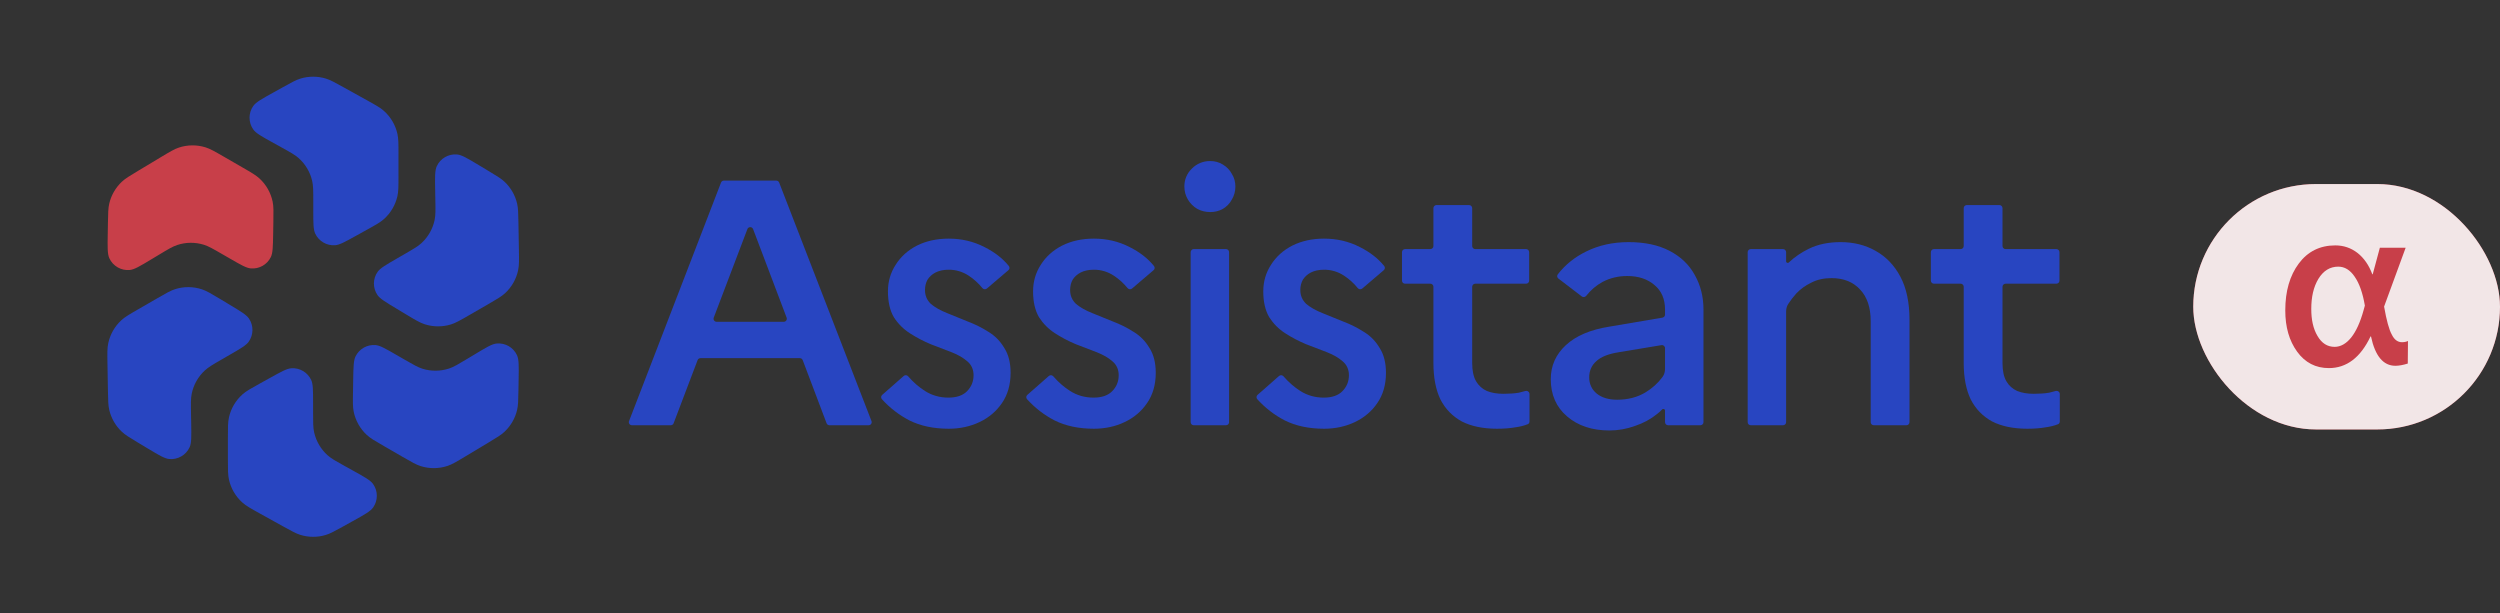 <svg width="163" height="40" viewBox="0 0 163 40" fill="none" xmlns="http://www.w3.org/2000/svg">
<rect x="0" y="0" width="163" height="40" fill="#333333" stroke="none"/>
<path d="M25.981 10.054C25.981 9.372 25.981 9.032 25.91 8.72C25.779 8.145 25.473 7.625 25.033 7.232C24.795 7.019 24.497 6.854 23.901 6.523L22.378 5.678C21.815 5.366 21.533 5.21 21.243 5.122C20.706 4.959 20.133 4.959 19.596 5.122C19.306 5.21 19.024 5.366 18.461 5.678L17.833 6.027C17.071 6.449 16.689 6.661 16.515 6.907C16.188 7.367 16.188 7.984 16.515 8.444C16.69 8.69 17.072 8.901 17.835 9.323L18.343 9.604C18.94 9.935 19.239 10.1 19.477 10.313C19.917 10.706 20.224 11.227 20.355 11.802C20.426 12.114 20.426 12.455 20.426 13.137V13.72C20.426 14.546 20.426 14.96 20.55 15.226C20.782 15.724 21.297 16.028 21.846 15.989C22.139 15.969 22.501 15.768 23.224 15.367L23.9 14.992C24.497 14.662 24.795 14.497 25.033 14.284C25.473 13.89 25.779 13.37 25.91 12.795C25.981 12.484 25.981 12.143 25.981 11.461V10.054Z" fill="#2845C1"/>
<path d="M9.026 20.157C8.435 20.498 8.14 20.668 7.906 20.885C7.473 21.286 7.176 21.811 7.055 22.389C6.99 22.701 6.996 23.042 7.007 23.723L7.037 25.465C7.048 26.109 7.054 26.431 7.123 26.726C7.251 27.272 7.537 27.768 7.946 28.152C8.168 28.36 8.444 28.525 8.996 28.857L9.612 29.227C10.359 29.676 10.733 29.9 11.033 29.928C11.595 29.981 12.129 29.672 12.364 29.159C12.489 28.885 12.481 28.449 12.466 27.577L12.455 26.996C12.443 26.314 12.436 25.973 12.502 25.66C12.622 25.082 12.919 24.556 13.353 24.155C13.587 23.938 13.882 23.767 14.473 23.426L14.977 23.135C15.694 22.721 16.052 22.515 16.22 22.274C16.535 21.824 16.541 21.226 16.233 20.77C16.069 20.527 15.714 20.314 15.006 19.888L14.343 19.489C13.758 19.138 13.466 18.963 13.163 18.863C12.602 18.679 11.998 18.674 11.435 18.848C11.13 18.942 10.835 19.113 10.244 19.454L9.026 20.157Z" fill="#2845C1"/>
<path d="M14.859 29.946C14.859 30.628 14.859 30.968 14.93 31.28C15.06 31.855 15.367 32.375 15.806 32.768C16.044 32.981 16.342 33.147 16.938 33.477L18.461 34.322C19.024 34.634 19.306 34.79 19.596 34.878C20.133 35.041 20.706 35.041 21.243 34.878C21.533 34.79 21.815 34.634 22.378 34.322L23.006 33.974C23.769 33.551 24.15 33.339 24.325 33.093C24.651 32.633 24.651 32.016 24.324 31.556C24.149 31.31 23.767 31.099 23.005 30.677L22.496 30.396C21.899 30.065 21.601 29.9 21.362 29.687C20.922 29.294 20.615 28.773 20.484 28.198C20.413 27.886 20.413 27.545 20.413 26.863V26.28C20.413 25.454 20.413 25.04 20.289 24.774C20.057 24.276 19.542 23.972 18.994 24.011C18.7 24.031 18.339 24.232 17.616 24.633L16.939 25.008C16.343 25.338 16.044 25.503 15.807 25.716C15.367 26.11 15.06 26.63 14.93 27.205C14.859 27.516 14.859 27.857 14.859 28.539V29.946Z" fill="#2845C1"/>
<path d="M26.253 29.789C26.843 30.13 27.138 30.3 27.443 30.395C28.006 30.569 28.61 30.564 29.171 30.38C29.474 30.28 29.766 30.105 30.35 29.754L31.844 28.857C32.396 28.525 32.672 28.36 32.893 28.152C33.302 27.768 33.588 27.272 33.716 26.726C33.785 26.431 33.791 26.109 33.802 25.465L33.814 24.747C33.829 23.875 33.837 23.439 33.711 23.165C33.476 22.652 32.942 22.344 32.38 22.397C32.079 22.425 31.706 22.65 30.959 23.1L30.461 23.399C29.876 23.751 29.584 23.927 29.28 24.027C28.72 24.212 28.115 24.217 27.551 24.043C27.246 23.948 26.951 23.778 26.36 23.437L25.856 23.146C25.14 22.732 24.782 22.526 24.489 22.5C23.941 22.452 23.421 22.746 23.18 23.24C23.051 23.505 23.044 23.918 23.029 24.745L23.016 25.518C23.004 26.2 22.998 26.541 23.063 26.853C23.184 27.431 23.482 27.956 23.914 28.357C24.148 28.574 24.444 28.744 25.034 29.085L26.253 29.789Z" fill="#2845C1"/>
<path d="M31.814 19.843C32.404 19.502 32.699 19.332 32.933 19.115C33.366 18.714 33.663 18.189 33.784 17.611C33.849 17.299 33.844 16.958 33.832 16.277L33.802 14.535C33.791 13.891 33.785 13.569 33.716 13.274C33.588 12.728 33.302 12.232 32.893 11.848C32.672 11.64 32.396 11.475 31.844 11.143L31.228 10.773C30.48 10.324 30.107 10.1 29.806 10.072C29.244 10.019 28.71 10.328 28.476 10.841C28.35 11.115 28.358 11.551 28.374 12.423L28.384 13.004C28.397 13.686 28.403 14.027 28.338 14.34C28.217 14.918 27.92 15.444 27.487 15.845C27.252 16.062 26.957 16.233 26.366 16.574L25.862 16.865C25.146 17.279 24.788 17.485 24.619 17.726C24.304 18.176 24.299 18.774 24.606 19.23C24.77 19.473 25.125 19.686 25.834 20.112L26.497 20.511C27.081 20.862 27.373 21.037 27.677 21.137C28.237 21.321 28.841 21.326 29.404 21.152C29.709 21.058 30.005 20.887 30.595 20.546L31.814 19.843Z" fill="#2845C1"/>
<path d="M14.586 10.211C13.996 9.87 13.701 9.7 13.396 9.606C12.833 9.431 12.229 9.436 11.669 9.62C11.365 9.72 11.073 9.895 10.489 10.246L8.996 11.143C8.444 11.475 8.168 11.64 7.946 11.848C7.537 12.232 7.251 12.728 7.123 13.274C7.054 13.569 7.048 13.891 7.037 14.535L7.025 15.253C7.01 16.125 7.002 16.561 7.128 16.835C7.364 17.348 7.898 17.656 8.46 17.603C8.76 17.575 9.134 17.35 9.881 16.9L10.379 16.601C10.963 16.249 11.255 16.073 11.559 15.973C12.12 15.788 12.724 15.783 13.288 15.957C13.593 16.052 13.889 16.222 14.479 16.563L14.984 16.854C15.7 17.268 16.058 17.474 16.351 17.5C16.898 17.548 17.419 17.254 17.659 16.76C17.788 16.495 17.795 16.082 17.81 15.255L17.823 14.482C17.835 13.8 17.841 13.459 17.776 13.147C17.655 12.569 17.358 12.044 16.925 11.643C16.691 11.426 16.395 11.255 15.805 10.915L14.586 10.211Z" fill="#C83F49"/>
<path d="M61.858 15.558C62.693 15.558 63.468 15.74 64.182 16.105C64.846 16.437 65.379 16.851 65.778 17.347C65.844 17.428 65.829 17.547 65.75 17.614L64.346 18.812C64.257 18.888 64.124 18.872 64.05 18.781C63.791 18.462 63.493 18.193 63.157 17.973C62.762 17.715 62.328 17.585 61.858 17.585C61.524 17.585 61.235 17.646 60.992 17.768C60.765 17.889 60.59 18.049 60.468 18.246C60.362 18.444 60.309 18.664 60.309 18.907C60.309 19.272 60.438 19.575 60.696 19.818C60.969 20.046 61.319 20.244 61.744 20.411C62.17 20.578 62.617 20.761 63.088 20.958C63.574 21.14 64.03 21.368 64.455 21.642C64.881 21.9 65.222 22.249 65.481 22.689C65.754 23.115 65.891 23.654 65.891 24.307C65.891 25.081 65.701 25.742 65.322 26.289C64.957 26.821 64.471 27.231 63.864 27.52C63.256 27.808 62.587 27.953 61.858 27.953C60.871 27.953 60.012 27.771 59.283 27.406C58.612 27.056 58.017 26.596 57.5 26.027C57.426 25.946 57.435 25.821 57.518 25.748L58.921 24.514C59.007 24.438 59.138 24.45 59.212 24.536C59.542 24.919 59.908 25.238 60.309 25.492C60.764 25.781 61.273 25.925 61.835 25.925C62.367 25.925 62.77 25.788 63.043 25.515C63.332 25.226 63.476 24.877 63.476 24.467C63.476 24.087 63.339 23.784 63.066 23.556C62.807 23.328 62.466 23.13 62.04 22.963C61.615 22.796 61.159 22.621 60.673 22.439C60.202 22.241 59.755 22.006 59.329 21.732C58.904 21.459 58.554 21.11 58.281 20.685C58.022 20.244 57.894 19.682 57.894 18.998C57.894 18.36 58.061 17.783 58.395 17.267C58.729 16.735 59.192 16.317 59.784 16.013C60.392 15.709 61.083 15.558 61.858 15.558Z" fill="#2845C1"/>
<path d="M71.322 15.558C72.157 15.558 72.932 15.74 73.646 16.105C74.31 16.437 74.842 16.851 75.242 17.347C75.308 17.428 75.293 17.547 75.214 17.614L73.81 18.812C73.721 18.888 73.588 18.872 73.514 18.781C73.255 18.462 72.957 18.193 72.62 17.973C72.225 17.715 71.792 17.585 71.322 17.585C70.987 17.585 70.698 17.646 70.455 17.768C70.228 17.889 70.052 18.049 69.931 18.246C69.825 18.444 69.772 18.664 69.772 18.907C69.772 19.272 69.901 19.575 70.159 19.818C70.433 20.046 70.782 20.244 71.207 20.411C71.633 20.578 72.081 20.761 72.552 20.958C73.038 21.14 73.494 21.368 73.919 21.642C74.344 21.9 74.686 22.249 74.945 22.689C75.218 23.115 75.355 23.654 75.355 24.307C75.355 25.081 75.164 25.742 74.784 26.289C74.42 26.821 73.934 27.231 73.326 27.52C72.719 27.808 72.051 27.953 71.322 27.953C70.334 27.953 69.475 27.771 68.746 27.406C68.075 27.056 67.48 26.596 66.963 26.027C66.889 25.946 66.898 25.821 66.981 25.748L68.384 24.514C68.47 24.438 68.601 24.45 68.675 24.536C69.005 24.919 69.371 25.238 69.772 25.492C70.227 25.781 70.736 25.925 71.298 25.925C71.83 25.925 72.233 25.788 72.506 25.515C72.795 25.226 72.939 24.877 72.939 24.467C72.939 24.087 72.802 23.784 72.529 23.556C72.27 23.328 71.928 23.13 71.503 22.963C71.078 22.796 70.622 22.621 70.136 22.439C69.665 22.241 69.217 22.006 68.792 21.732C68.367 21.459 68.018 21.11 67.744 20.685C67.486 20.244 67.357 19.682 67.357 18.998C67.357 18.36 67.524 17.783 67.858 17.267C68.192 16.735 68.655 16.317 69.247 16.013C69.855 15.709 70.547 15.558 71.322 15.558Z" fill="#2845C1"/>
<path d="M86.331 15.558C87.167 15.558 87.942 15.74 88.656 16.105C89.32 16.437 89.852 16.851 90.252 17.347C90.317 17.428 90.303 17.547 90.224 17.614L88.82 18.812C88.731 18.888 88.597 18.872 88.524 18.781C88.265 18.462 87.967 18.193 87.63 17.973C87.235 17.714 86.802 17.585 86.331 17.585C85.997 17.585 85.708 17.646 85.465 17.768C85.237 17.889 85.063 18.049 84.942 18.246C84.835 18.444 84.781 18.664 84.781 18.907C84.782 19.272 84.911 19.575 85.169 19.818C85.443 20.046 85.792 20.244 86.217 20.411C86.642 20.578 87.091 20.761 87.562 20.958C88.048 21.14 88.504 21.368 88.929 21.642C89.354 21.9 89.696 22.249 89.954 22.689C90.228 23.115 90.364 23.654 90.365 24.307C90.365 25.081 90.175 25.742 89.795 26.289C89.431 26.821 88.944 27.231 88.336 27.52C87.729 27.808 87.06 27.953 86.331 27.953C85.344 27.953 84.485 27.771 83.756 27.406C83.084 27.056 82.49 26.596 81.974 26.027C81.9 25.946 81.909 25.821 81.991 25.748L83.394 24.514C83.479 24.438 83.61 24.45 83.685 24.536C84.015 24.919 84.381 25.238 84.781 25.492C85.237 25.781 85.747 25.925 86.309 25.925C86.84 25.925 87.243 25.788 87.516 25.515C87.804 25.226 87.949 24.877 87.95 24.467C87.95 24.087 87.812 23.784 87.539 23.556C87.281 23.328 86.939 23.13 86.514 22.963C86.089 22.796 85.633 22.621 85.147 22.439C84.676 22.241 84.227 22.006 83.802 21.732C83.377 21.459 83.028 21.11 82.754 20.685C82.496 20.244 82.366 19.682 82.366 18.998C82.366 18.36 82.534 17.783 82.868 17.267C83.203 16.735 83.666 16.317 84.258 16.013C84.866 15.709 85.557 15.558 86.331 15.558Z" fill="#2845C1"/>
<path fill-rule="evenodd" clip-rule="evenodd" d="M106.191 15.786C107.239 15.786 108.128 15.976 108.857 16.355C109.586 16.735 110.133 17.259 110.498 17.928C110.877 18.596 111.067 19.348 111.067 20.184V27.526C111.067 27.636 110.977 27.726 110.867 27.726H108.76C108.65 27.726 108.56 27.636 108.56 27.526V26.766C108.56 26.672 108.438 26.627 108.372 26.695C108.27 26.8 108.159 26.9 108.037 26.996C107.626 27.33 107.148 27.589 106.601 27.771C106.054 27.969 105.5 28.067 104.938 28.067C103.814 28.067 102.894 27.764 102.18 27.156C101.466 26.549 101.11 25.735 101.11 24.718C101.11 23.852 101.436 23.115 102.089 22.508C102.743 21.9 103.684 21.497 104.915 21.3L108.394 20.709C108.49 20.693 108.56 20.609 108.56 20.512V20.184C108.56 19.5 108.333 18.969 107.877 18.589C107.422 18.194 106.829 17.996 106.1 17.996C105.508 17.996 104.968 18.126 104.482 18.384C104.071 18.609 103.717 18.91 103.422 19.287C103.351 19.376 103.222 19.396 103.132 19.327L101.606 18.16C101.52 18.094 101.501 17.972 101.568 17.887C102.052 17.262 102.666 16.767 103.411 16.401C104.231 15.991 105.158 15.786 106.191 15.786ZM105.553 22.964C104.87 23.07 104.376 23.267 104.072 23.556C103.768 23.829 103.616 24.178 103.616 24.604C103.616 25.029 103.775 25.379 104.094 25.652C104.428 25.926 104.877 26.062 105.439 26.062C106.138 26.062 106.753 25.903 107.285 25.584C107.721 25.322 108.09 24.988 108.393 24.583C108.508 24.43 108.56 24.24 108.56 24.048V22.701C108.56 22.577 108.449 22.483 108.327 22.503L105.553 22.964Z" fill="#2845C1"/>
<path d="M95.987 16.041C95.987 16.152 96.076 16.241 96.187 16.241H99.502C99.612 16.241 99.702 16.331 99.702 16.441V18.297C99.702 18.407 99.612 18.497 99.502 18.497H96.187C96.076 18.497 95.987 18.587 95.987 18.697V23.67C95.987 24.171 96.071 24.566 96.238 24.855C96.405 25.143 96.64 25.355 96.944 25.492C97.248 25.614 97.605 25.675 98.015 25.675C98.41 25.675 98.745 25.652 99.018 25.606C99.174 25.572 99.317 25.535 99.448 25.495C99.583 25.454 99.724 25.552 99.724 25.693V27.481C99.724 27.56 99.678 27.633 99.604 27.661C99.361 27.756 99.089 27.823 98.79 27.862C98.455 27.923 98.061 27.953 97.605 27.953C96.694 27.953 95.926 27.794 95.303 27.475C94.696 27.14 94.233 26.662 93.914 26.039C93.61 25.401 93.459 24.611 93.459 23.67V18.697C93.459 18.587 93.369 18.497 93.258 18.497H91.609C91.498 18.497 91.409 18.407 91.409 18.297V16.441C91.409 16.331 91.498 16.241 91.609 16.241H93.258C93.369 16.241 93.459 16.152 93.459 16.041V13.571C93.459 13.461 93.548 13.371 93.659 13.371H95.787C95.897 13.371 95.987 13.461 95.987 13.571V16.041Z" fill="#2845C1"/>
<path d="M130.563 16.041C130.563 16.152 130.653 16.241 130.763 16.241H134.077C134.187 16.241 134.277 16.331 134.277 16.441V18.297C134.277 18.407 134.187 18.497 134.077 18.497H130.763C130.653 18.497 130.563 18.587 130.563 18.697V23.67C130.563 24.171 130.646 24.566 130.813 24.855C130.98 25.143 131.216 25.355 131.52 25.492C131.824 25.614 132.18 25.675 132.59 25.675C132.985 25.675 133.32 25.652 133.593 25.606C133.749 25.572 133.893 25.535 134.024 25.495C134.158 25.454 134.299 25.552 134.299 25.692V27.481C134.299 27.56 134.253 27.633 134.179 27.661C133.936 27.756 133.665 27.823 133.366 27.862C133.032 27.923 132.636 27.953 132.18 27.953C131.269 27.953 130.502 27.794 129.879 27.475C129.272 27.14 128.809 26.662 128.49 26.039C128.186 25.401 128.034 24.612 128.034 23.67V18.697C128.034 18.587 127.944 18.497 127.834 18.497H126.092C125.982 18.497 125.892 18.407 125.892 18.297V16.441C125.892 16.331 125.982 16.241 126.092 16.241H127.834C127.944 16.241 128.034 16.152 128.034 16.041V13.571C128.034 13.461 128.123 13.371 128.234 13.371H130.363C130.473 13.371 130.563 13.461 130.563 13.571V16.041Z" fill="#2845C1"/>
<path fill-rule="evenodd" clip-rule="evenodd" d="M56.821 27.453C56.872 27.584 56.775 27.726 56.634 27.726H54.08C53.997 27.726 53.922 27.674 53.893 27.596L52.336 23.48C52.306 23.402 52.232 23.351 52.148 23.351H45.671C45.588 23.351 45.513 23.402 45.484 23.48L43.92 27.597C43.89 27.674 43.816 27.726 43.733 27.726H41.2C41.06 27.726 40.963 27.585 41.014 27.454L47.011 11.903C47.04 11.826 47.115 11.775 47.197 11.775H50.614C50.697 11.775 50.771 11.826 50.801 11.903L56.821 27.453ZM46.536 20.71C46.486 20.841 46.583 20.981 46.723 20.981H51.101C51.24 20.981 51.337 20.841 51.288 20.711L49.103 14.94C49.038 14.767 48.795 14.767 48.729 14.939L46.536 20.71Z" fill="#2845C1"/>
<path d="M80.137 27.526C80.137 27.636 80.048 27.726 79.937 27.726H77.831C77.721 27.726 77.631 27.636 77.631 27.526V16.441C77.631 16.331 77.721 16.241 77.831 16.241H79.937C80.048 16.241 80.137 16.331 80.137 16.441V27.526Z" fill="#2845C1"/>
<path d="M120.009 15.786C120.86 15.786 121.619 15.976 122.288 16.355C122.971 16.735 123.511 17.298 123.906 18.042C124.301 18.786 124.499 19.721 124.499 20.845V27.526C124.499 27.636 124.409 27.726 124.299 27.726H122.169C122.059 27.726 121.969 27.636 121.969 27.526V20.936C121.969 20.055 121.741 19.371 121.286 18.885C120.83 18.384 120.206 18.133 119.417 18.133C118.915 18.133 118.475 18.231 118.095 18.429C117.715 18.611 117.389 18.847 117.116 19.136C116.919 19.355 116.745 19.583 116.592 19.82C116.498 19.966 116.455 20.138 116.455 20.312V27.526C116.455 27.636 116.365 27.726 116.255 27.726H114.149C114.038 27.726 113.949 27.636 113.949 27.526V16.441C113.949 16.331 114.038 16.241 114.149 16.241H116.255C116.365 16.241 116.455 16.331 116.455 16.441V17.039C116.455 17.129 116.566 17.175 116.631 17.113C117.008 16.757 117.443 16.459 117.936 16.219C118.528 15.93 119.219 15.786 120.009 15.786Z" fill="#2845C1"/>
<path d="M78.907 10.5C79.21 10.5 79.484 10.576 79.727 10.727C79.985 10.879 80.183 11.085 80.32 11.343C80.472 11.586 80.547 11.859 80.547 12.163C80.547 12.467 80.472 12.748 80.32 13.006C80.183 13.264 79.985 13.469 79.727 13.621C79.484 13.758 79.211 13.826 78.907 13.826C78.603 13.826 78.322 13.758 78.064 13.621C77.806 13.469 77.601 13.264 77.449 13.006C77.297 12.748 77.221 12.467 77.221 12.163C77.221 11.707 77.381 11.32 77.7 11.001C78.034 10.667 78.436 10.5 78.907 10.5Z" fill="#2845C1"/>
<rect x="143" y="12" width="20" height="16" rx="8" fill="#C83F49"/>
<rect x="143" y="12" width="20" height="16" rx="8" fill="#F6F8F9" fill-opacity="0.9"/>
<path d="M156.987 23.704C156.685 23.798 156.415 23.849 156.179 23.849C155.391 23.849 154.859 23.214 154.589 21.937H154.557C153.906 23.315 152.993 24 151.844 24C150.984 24 150.294 23.646 149.775 22.932C149.256 22.218 149 21.324 149 20.242C149 18.979 149.296 17.969 149.88 17.183C150.465 16.397 151.259 16 152.264 16C152.803 16 153.289 16.166 153.709 16.491C154.13 16.822 154.452 17.284 154.675 17.883H154.701L155.167 16.151H156.849L155.443 19.989C155.601 20.884 155.765 21.497 155.949 21.822C156.107 22.146 156.33 22.312 156.606 22.312C156.764 22.312 156.888 22.283 157 22.233L156.987 23.704ZM154.189 19.924C154.051 19.109 153.828 18.474 153.525 18.041C153.23 17.601 152.869 17.385 152.455 17.385C151.916 17.385 151.483 17.652 151.161 18.178C150.839 18.712 150.695 19.369 150.695 20.141C150.695 20.848 150.819 21.432 151.102 21.908C151.378 22.384 151.752 22.615 152.218 22.615C152.612 22.615 152.974 22.406 153.296 22.009C153.624 21.598 153.893 20.999 154.11 20.213L154.189 19.924Z" fill="#C83F49"/>
</svg>
